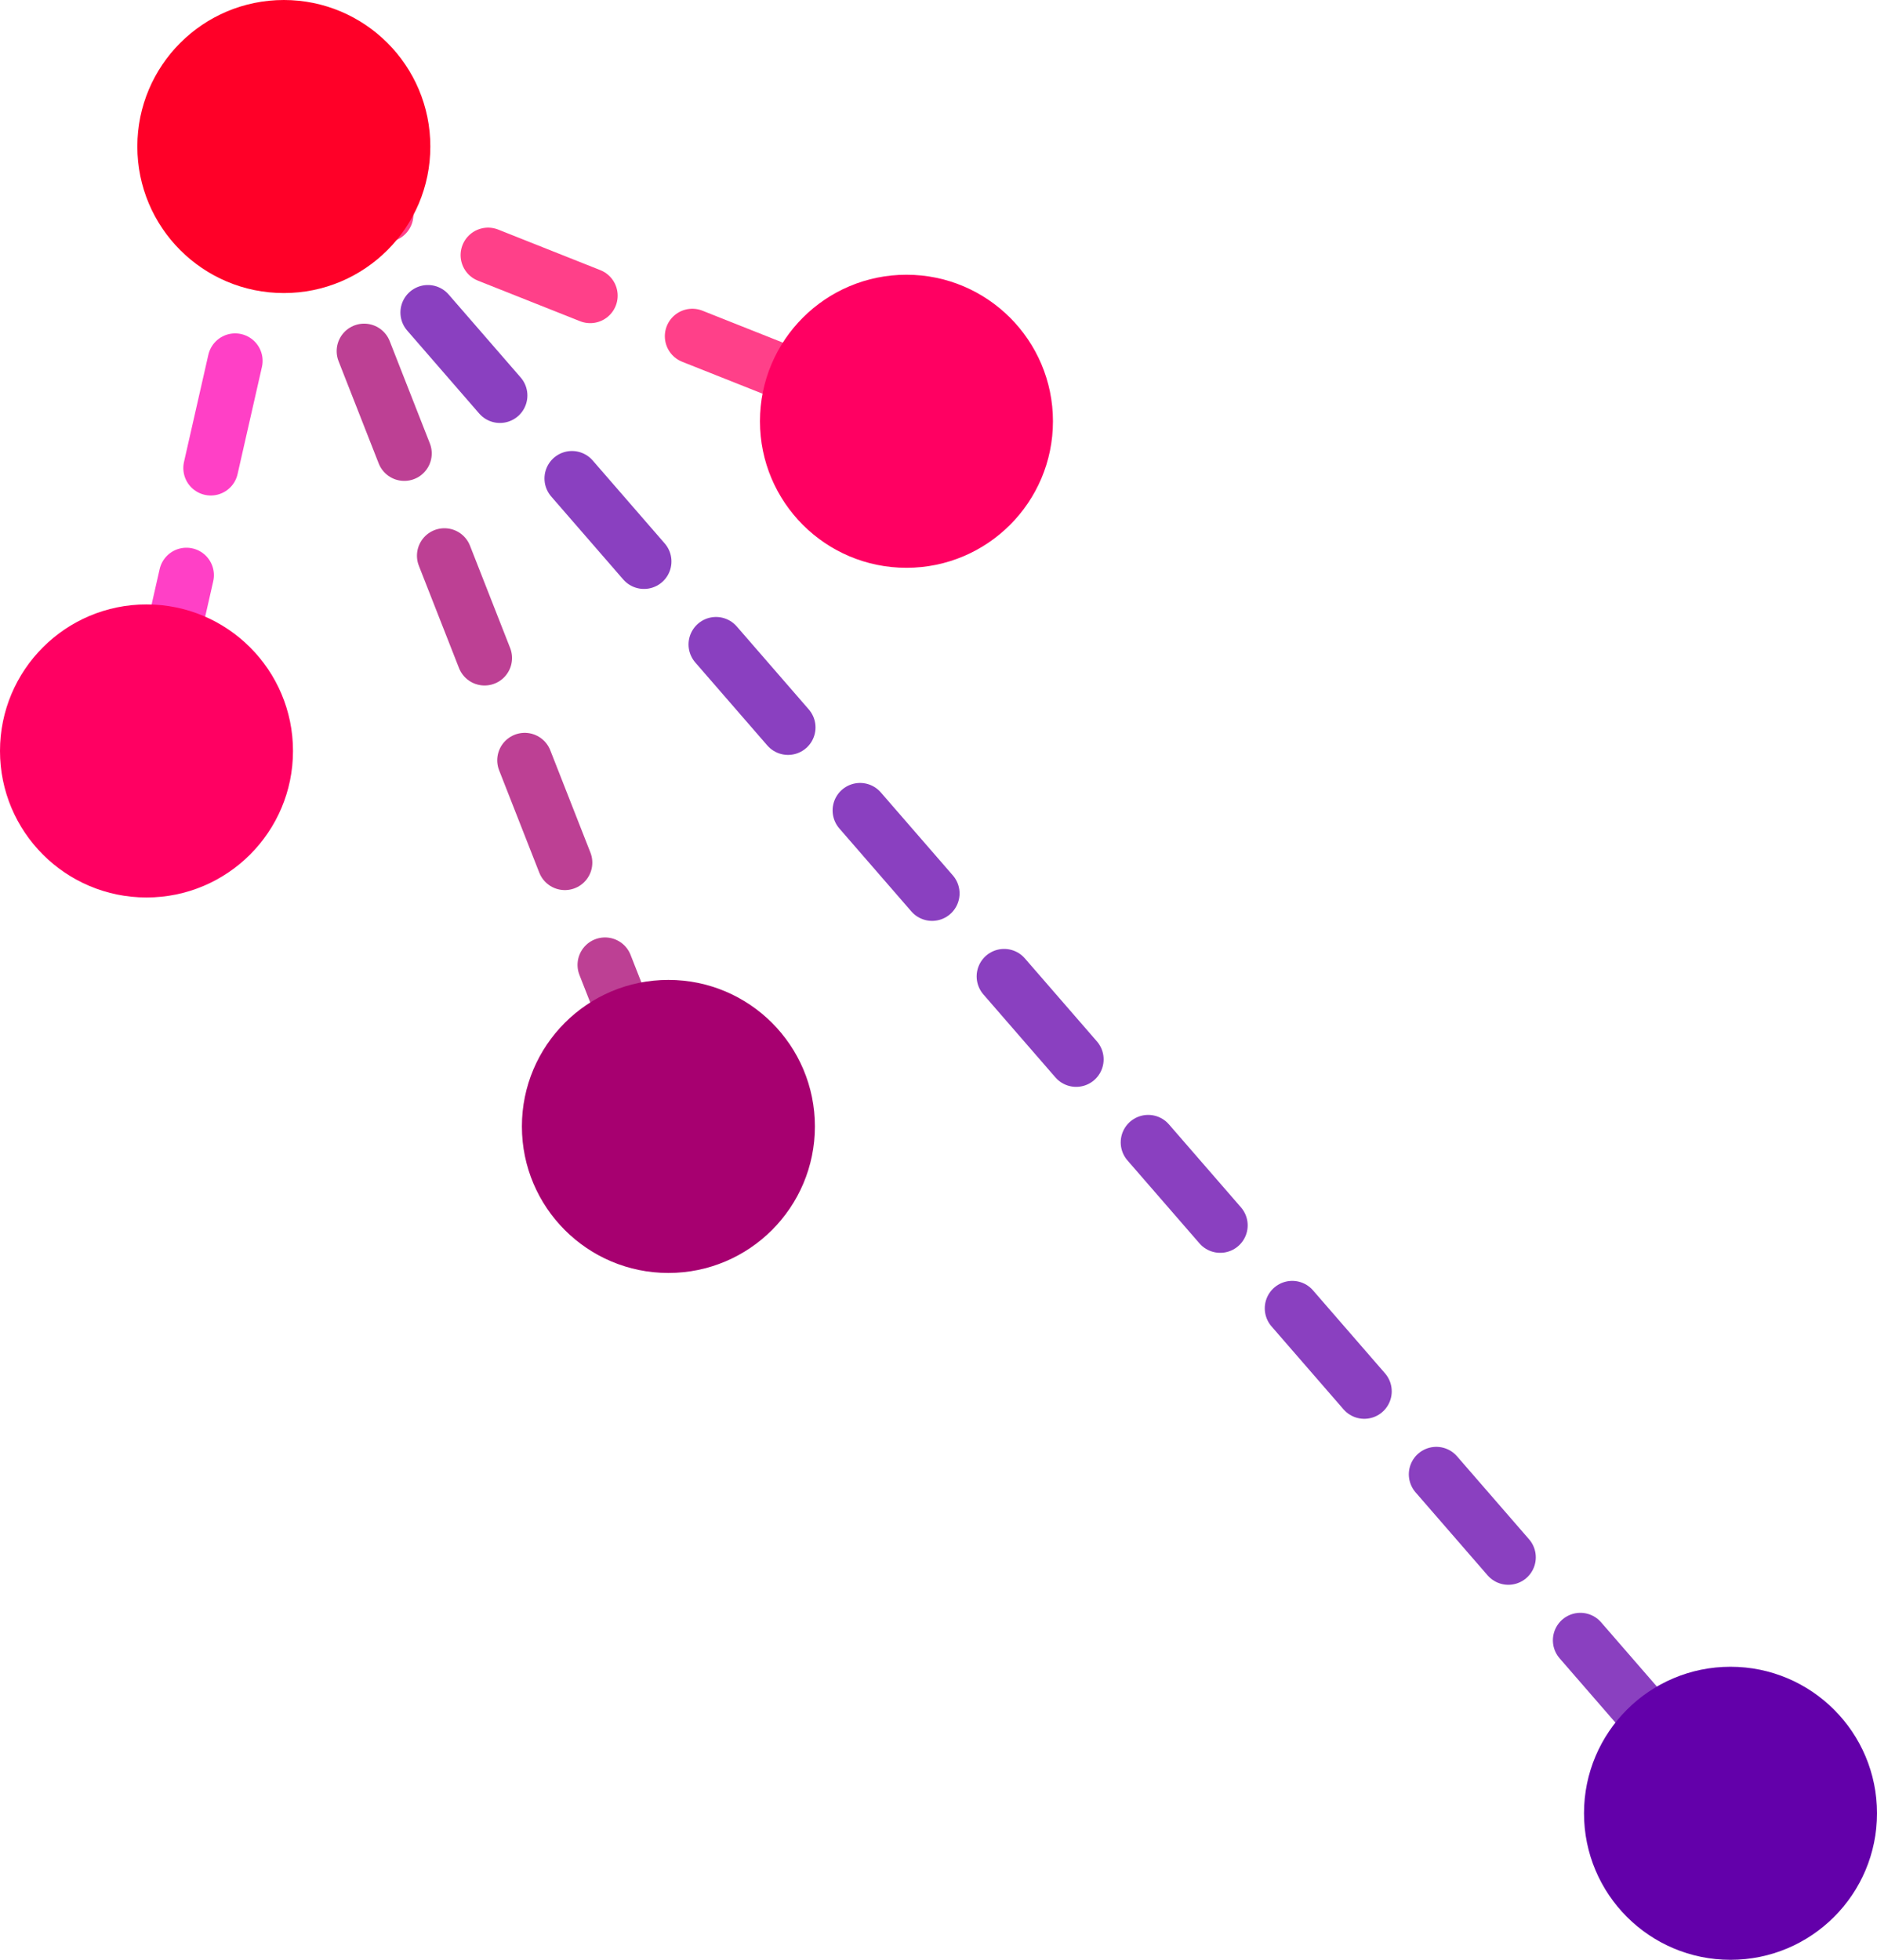 <svg xmlns="http://www.w3.org/2000/svg" viewBox="0 0 205 214"><defs><style>.cls-1,.cls-2,.cls-3,.cls-4{fill:none;stroke-linecap:round;stroke-linejoin:round;stroke-width:6px;stroke-dasharray:12;opacity:0.75;}.cls-1,.cls-6{stroke:#ff0062;}.cls-2{stroke:#ff00b2;}.cls-3,.cls-8{stroke:#6300aa;}.cls-4,.cls-7{stroke:#a70070;}.cls-5{fill:#ff0028;stroke:#ff0028;}.cls-5,.cls-6,.cls-7,.cls-8{stroke-miterlimit:10;stroke-width:2px;}.cls-6{fill:#ff0062;}.cls-7{fill:#a70070;}.cls-8{fill:#6300aa;}</style></defs><g id="Layer_2" data-name="Layer 2"><g id="scree_plot" data-name="scree plot"><line id="line_1" data-name="line 1" class="cls-1" x1="31" y1="19" x2="99" y2="46"/><line id="line_2" data-name="line 2" class="cls-2" x1="31" y1="16" x2="16" y2="82"/><line id="line_4" data-name="line 4" class="cls-3" x1="31" y1="16" x2="189" y2="198"/><line id="line_3" data-name="line 3" class="cls-4" x1="31" y1="16" x2="73" y2="123"/><circle class="cls-5" cx="31" cy="16" r="15"/><circle id="_1" data-name="1" class="cls-6" cx="99" cy="46" r="15"/><circle id="_2" data-name="2" class="cls-6" cx="16" cy="82" r="15"/><circle id="_3" data-name="3" class="cls-7" cx="73" cy="123" r="15"/><circle id="_4" data-name="4" class="cls-8" cx="189" cy="198" r="15"/></g></g></svg>